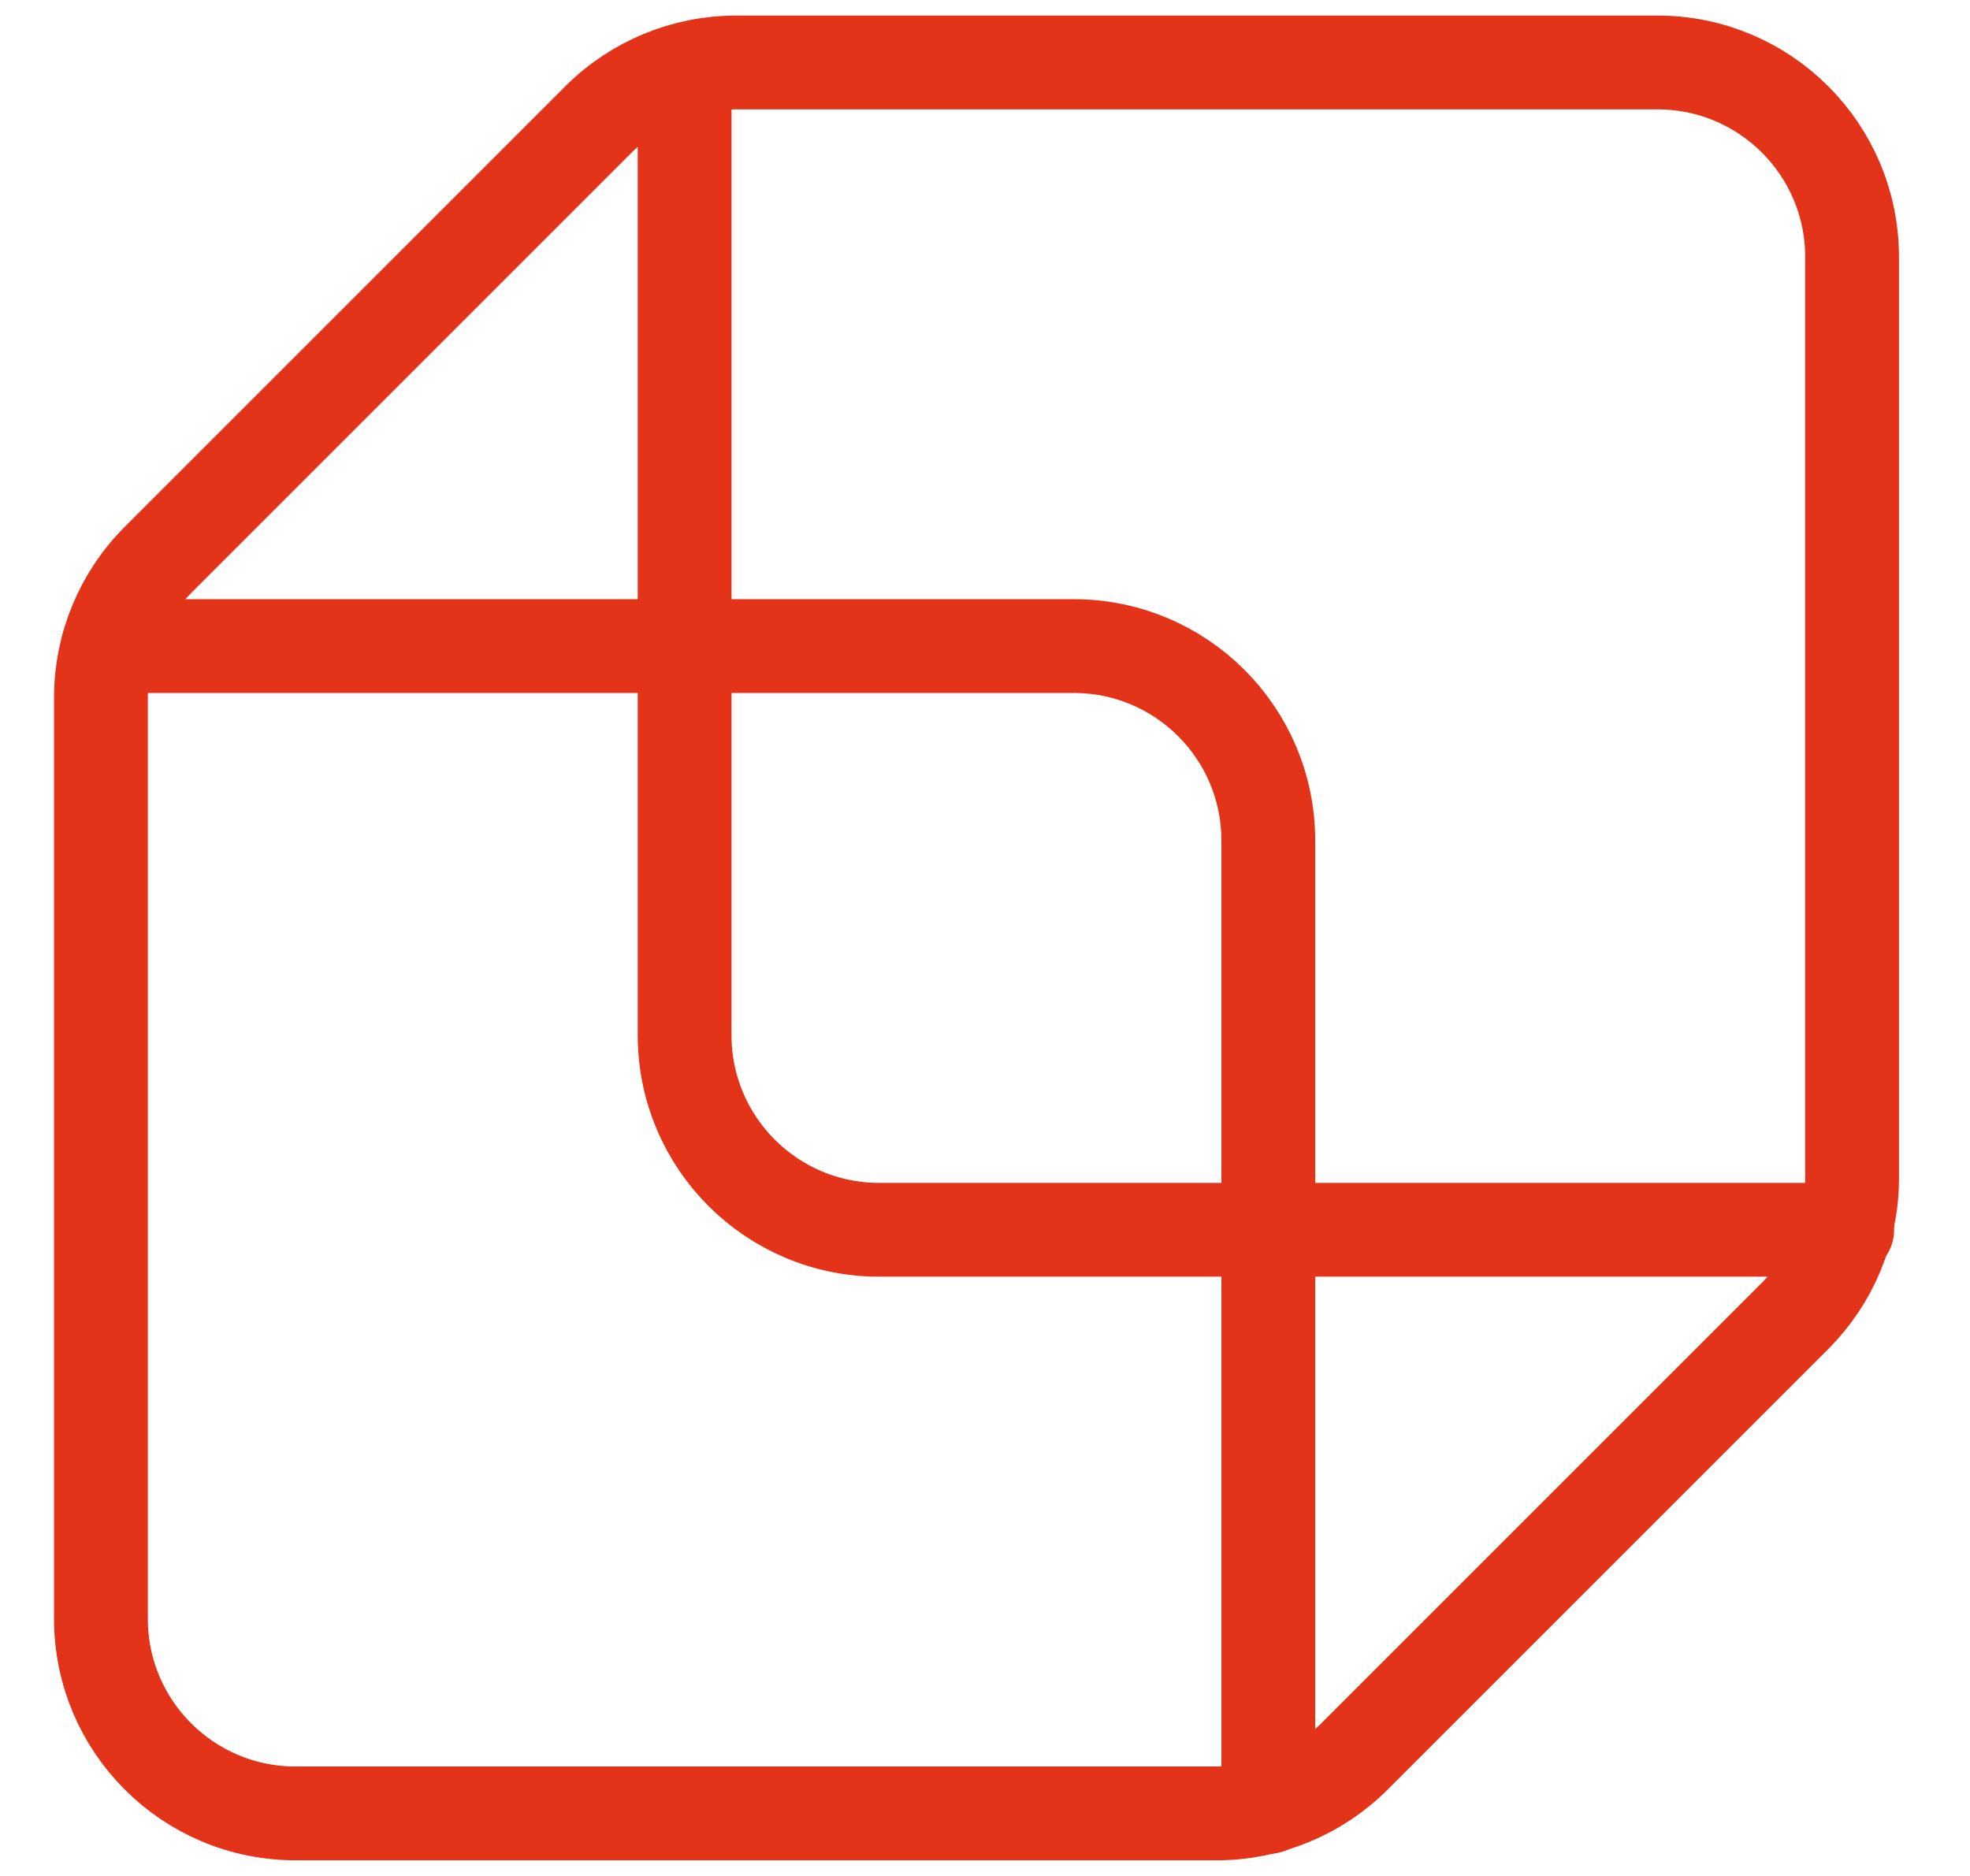 <svg width="21" height="20" viewBox="0 0 21 20" fill="none" xmlns="http://www.w3.org/2000/svg">
<path fill-rule="evenodd" clip-rule="evenodd" d="M12.973 19.333H3.15C2.004 19.333 1.076 18.404 1.076 17.259V7.436C1.076 6.886 1.295 6.358 1.684 5.969L6.379 1.274C6.768 0.885 7.296 0.666 7.846 0.666H17.669C18.814 0.666 19.743 1.594 19.743 2.74V12.563C19.743 13.113 19.524 13.64 19.135 14.029L14.439 18.725C14.05 19.114 13.522 19.333 12.973 19.333V19.333Z" stroke="#E33319" stroke-linecap="round" stroke-linejoin="round"/>
<path d="M19.691 13.111H9.372C8.226 13.111 7.298 12.182 7.298 11.037V0.747" stroke="#E33319" stroke-linecap="round" stroke-linejoin="round"/>
<path d="M1.151 6.888H11.446C12.592 6.888 13.52 7.816 13.52 8.962V19.264" stroke="#E33319" stroke-linecap="round" stroke-linejoin="round"/>
</svg>
